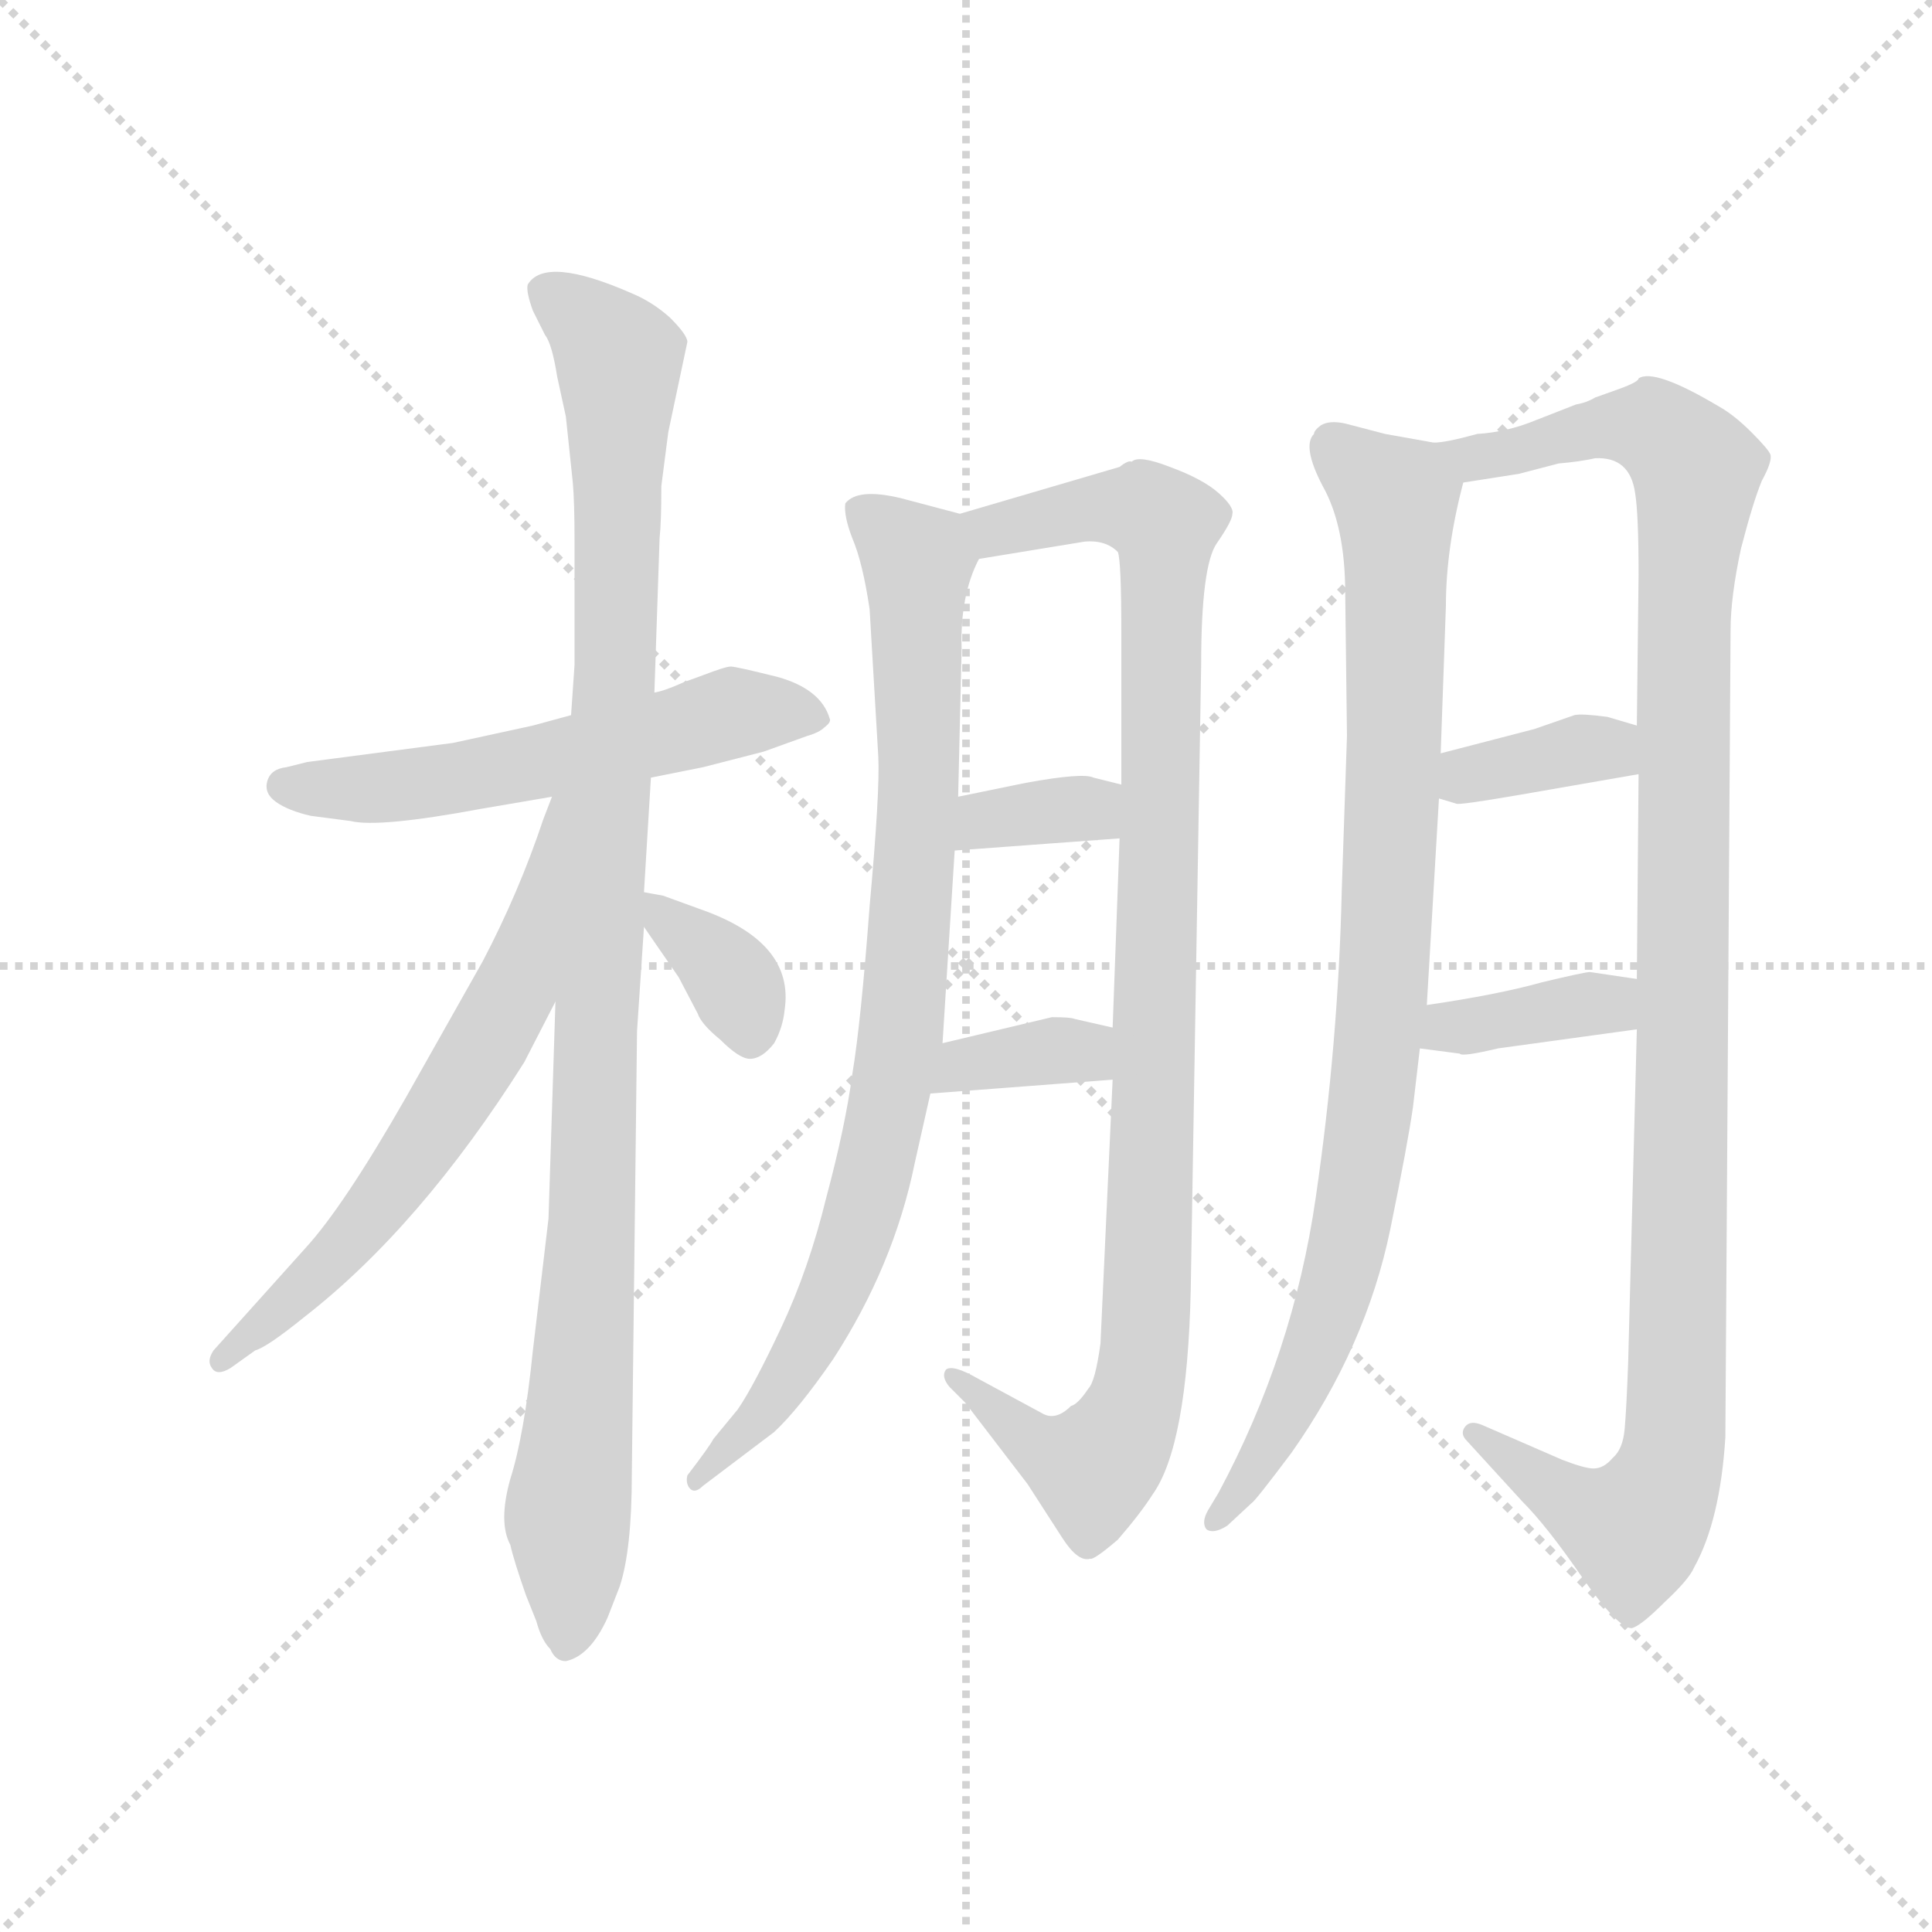 <svg version="1.1" viewBox="0 0 1024 1024" xmlns="http://www.w3.org/2000/svg">
  <g stroke="lightgray" stroke-dasharray="1,1" stroke-width="1" transform="scale(4, 4)">
    <line x1="0" y1="0" x2="256" y2="256"></line>
    <line x1="256" y1="0" x2="0" y2="256"></line>
    <line x1="128" y1="0" x2="128" y2="256"></line>
    <line x1="0" y1="128" x2="256" y2="128"></line>
  </g>
  <g transform="scale(0.92, -0.92) translate(60, -830)">
    <style type="text/css">
      
        @keyframes keyframes0 {
          from {
            stroke: blue;
            stroke-dashoffset: 566;
            stroke-width: 128;
          }
          65% {
            animation-timing-function: step-end;
            stroke: blue;
            stroke-dashoffset: 0;
            stroke-width: 128;
          }
          to {
            stroke: black;
            stroke-width: 1024;
          }
        }
        #make-me-a-hanzi-animation-0 {
          animation: keyframes0 0.711s both;
          animation-delay: 0s;
          animation-timing-function: linear;
        }
      
        @keyframes keyframes1 {
          from {
            stroke: blue;
            stroke-dashoffset: 1053;
            stroke-width: 128;
          }
          77% {
            animation-timing-function: step-end;
            stroke: blue;
            stroke-dashoffset: 0;
            stroke-width: 128;
          }
          to {
            stroke: black;
            stroke-width: 1024;
          }
        }
        #make-me-a-hanzi-animation-1 {
          animation: keyframes1 1.107s both;
          animation-delay: 0.711s;
          animation-timing-function: linear;
        }
      
        @keyframes keyframes2 {
          from {
            stroke: blue;
            stroke-dashoffset: 640;
            stroke-width: 128;
          }
          68% {
            animation-timing-function: step-end;
            stroke: blue;
            stroke-dashoffset: 0;
            stroke-width: 128;
          }
          to {
            stroke: black;
            stroke-width: 1024;
          }
        }
        #make-me-a-hanzi-animation-2 {
          animation: keyframes2 0.771s both;
          animation-delay: 1.818s;
          animation-timing-function: linear;
        }
      
        @keyframes keyframes3 {
          from {
            stroke: blue;
            stroke-dashoffset: 356;
            stroke-width: 128;
          }
          54% {
            animation-timing-function: step-end;
            stroke: blue;
            stroke-dashoffset: 0;
            stroke-width: 128;
          }
          to {
            stroke: black;
            stroke-width: 1024;
          }
        }
        #make-me-a-hanzi-animation-3 {
          animation: keyframes3 0.54s both;
          animation-delay: 2.588s;
          animation-timing-function: linear;
        }
      
        @keyframes keyframes4 {
          from {
            stroke: blue;
            stroke-dashoffset: 862;
            stroke-width: 128;
          }
          74% {
            animation-timing-function: step-end;
            stroke: blue;
            stroke-dashoffset: 0;
            stroke-width: 128;
          }
          to {
            stroke: black;
            stroke-width: 1024;
          }
        }
        #make-me-a-hanzi-animation-4 {
          animation: keyframes4 0.951s both;
          animation-delay: 3.128s;
          animation-timing-function: linear;
        }
      
        @keyframes keyframes5 {
          from {
            stroke: blue;
            stroke-dashoffset: 1020;
            stroke-width: 128;
          }
          77% {
            animation-timing-function: step-end;
            stroke: blue;
            stroke-dashoffset: 0;
            stroke-width: 128;
          }
          to {
            stroke: black;
            stroke-width: 1024;
          }
        }
        #make-me-a-hanzi-animation-5 {
          animation: keyframes5 1.08s both;
          animation-delay: 4.08s;
          animation-timing-function: linear;
        }
      
        @keyframes keyframes6 {
          from {
            stroke: blue;
            stroke-dashoffset: 344;
            stroke-width: 128;
          }
          53% {
            animation-timing-function: step-end;
            stroke: blue;
            stroke-dashoffset: 0;
            stroke-width: 128;
          }
          to {
            stroke: black;
            stroke-width: 1024;
          }
        }
        #make-me-a-hanzi-animation-6 {
          animation: keyframes6 0.53s both;
          animation-delay: 5.16s;
          animation-timing-function: linear;
        }
      
        @keyframes keyframes7 {
          from {
            stroke: blue;
            stroke-dashoffset: 352;
            stroke-width: 128;
          }
          53% {
            animation-timing-function: step-end;
            stroke: blue;
            stroke-dashoffset: 0;
            stroke-width: 128;
          }
          to {
            stroke: black;
            stroke-width: 1024;
          }
        }
        #make-me-a-hanzi-animation-7 {
          animation: keyframes7 0.536s both;
          animation-delay: 5.69s;
          animation-timing-function: linear;
        }
      
        @keyframes keyframes8 {
          from {
            stroke: blue;
            stroke-dashoffset: 913;
            stroke-width: 128;
          }
          75% {
            animation-timing-function: step-end;
            stroke: blue;
            stroke-dashoffset: 0;
            stroke-width: 128;
          }
          to {
            stroke: black;
            stroke-width: 1024;
          }
        }
        #make-me-a-hanzi-animation-8 {
          animation: keyframes8 0.993s both;
          animation-delay: 6.226s;
          animation-timing-function: linear;
        }
      
        @keyframes keyframes9 {
          from {
            stroke: blue;
            stroke-dashoffset: 1137;
            stroke-width: 128;
          }
          79% {
            animation-timing-function: step-end;
            stroke: blue;
            stroke-dashoffset: 0;
            stroke-width: 128;
          }
          to {
            stroke: black;
            stroke-width: 1024;
          }
        }
        #make-me-a-hanzi-animation-9 {
          animation: keyframes9 1.175s both;
          animation-delay: 7.219s;
          animation-timing-function: linear;
        }
      
        @keyframes keyframes10 {
          from {
            stroke: blue;
            stroke-dashoffset: 362;
            stroke-width: 128;
          }
          54% {
            animation-timing-function: step-end;
            stroke: blue;
            stroke-dashoffset: 0;
            stroke-width: 128;
          }
          to {
            stroke: black;
            stroke-width: 1024;
          }
        }
        #make-me-a-hanzi-animation-10 {
          animation: keyframes10 0.545s both;
          animation-delay: 8.394s;
          animation-timing-function: linear;
        }
      
        @keyframes keyframes11 {
          from {
            stroke: blue;
            stroke-dashoffset: 373;
            stroke-width: 128;
          }
          55% {
            animation-timing-function: step-end;
            stroke: blue;
            stroke-dashoffset: 0;
            stroke-width: 128;
          }
          to {
            stroke: black;
            stroke-width: 1024;
          }
        }
        #make-me-a-hanzi-animation-11 {
          animation: keyframes11 0.554s both;
          animation-delay: 8.939s;
          animation-timing-function: linear;
        }
      
    </style>
    
      <path d="M 315 382 L 345 388 L 380 397 L 405 406 Q 412 408 415 411 Q 419 414 418 416 Q 413 433 388 440 Q 364 446 361 446 Q 358 446 345 441 L 334 437 Q 323 432 317 431 L 269 418 L 247 412 L 201 402 L 117 391 L 105 388 Q 96 387 94 380 Q 92 373 99 368 Q 106 363 119 360 L 142 357 Q 158 353 217 364 L 258 371 L 315 382 Z" fill="lightgray"></path>
    
      <path d="M 290 -102 L 297 -84 Q 304 -63 304 -19 L 307 236 L 311 296 L 311 316 L 315 382 L 317 431 L 320 520 Q 321 529 321 550 L 325 581 L 336 633 Q 336 637 326 647 Q 316 656 304 661 Q 254 683 244 666 Q 243 662 247 651 L 254 637 Q 258 632 261 613 L 266 590 L 270 552 Q 271 541 271 518 L 271 447 L 269 418 L 260 253 L 256 128 L 247 52 Q 242 3 234 -22 Q 227 -47 234 -60 Q 236 -69 243 -89 L 249 -104 Q 252 -115 257 -120 Q 260 -127 266 -127 Q 280 -124 290 -102 Z" fill="lightgray"></path>
    
      <path d="M 258 371 L 253 358 Q 239 316 218 276 L 174 198 Q 138 135 116 111 L 63 52 Q 59 46 62 42 Q 65 37 73 42 L 87 52 Q 94 54 115 71 Q 182 123 242 218 L 260 253 C 337 402 269 399 258 371 Z" fill="lightgray"></path>
    
      <path d="M 311 296 L 331 267 L 342 246 Q 344 240 355 231 Q 366 220 372 220 Q 379 220 386 229 Q 391 238 392 248 Q 398 287 344 306 L 322 314 L 311 316 C 295 319 295 319 311 296 Z" fill="lightgray"></path>
    
      <path d="M 493 534 L 459 543 Q 434 549 427 540 Q 426 533 431 520 Q 437 506 441 479 L 446 394 Q 447 374 441 308 Q 436 241 431 211 Q 427 181 416 140 Q 406 99 390 65 Q 374 31 365 18 L 351 1 Q 349 -3 336 -20 Q 335 -24 337 -27 Q 340 -31 345 -26 L 386 5 Q 400 18 420 47 Q 455 101 467 160 L 476 200 L 483 229 L 490 340 L 492 371 L 494 456 Q 493 487 504 508 C 512 529 512 529 493 534 Z" fill="lightgray"></path>
    
      <path d="M 585 561 L 493 534 C 464 526 474 503 504 508 L 565 518 Q 577 519 584 512 Q 586 507 586 466 L 586 378 L 585 347 L 581 238 L 581 208 L 574 56 Q 571 34 567 30 Q 561 21 557 20 Q 548 11 540 16 L 503 36 Q 489 44 485 41 Q 482 37 487 31 L 496 22 L 532 -25 L 552 -56 Q 561 -70 568 -68 Q 570 -69 584 -57 Q 597 -42 604 -31 Q 624 -3 626 87 L 632 447 Q 632 504 641 517 Q 650 530 650 534 Q 651 538 642 546 Q 633 554 614 561 Q 596 568 592 564 Q 590 565 585 561 Z" fill="lightgray"></path>
    
      <path d="M 490 340 L 585 347 C 615 349 615 371 586 378 L 570 382 Q 564 385 531 379 L 492 371 C 463 365 460 338 490 340 Z" fill="lightgray"></path>
    
      <path d="M 476 200 L 581 208 C 611 210 610 231 581 238 L 559 243 Q 557 244 546 244 L 483 229 C 454 222 446 198 476 200 Z" fill="lightgray"></path>
    
      <path d="M 766 575 L 738 580 L 715 586 Q 706 588 701 585 Q 697 582 697 580 Q 690 573 702 550 Q 715 527 715 488 L 716 406 L 713 317 Q 711 229 698 140 Q 685 50 642 -30 L 636 -40 Q 632 -47 635 -51 Q 639 -54 647 -49 L 661 -36 Q 663 -35 684 -7 Q 727 54 741 122 Q 751 171 754 192 L 758 226 L 762 251 L 769 370 L 770 396 L 773 481 Q 773 514 783 552 C 787 571 787 571 766 575 Z" fill="lightgray"></path>
    
      <path d="M 883 237 L 878 45 Q 877 18 876 7 Q 875 -5 869 -10 Q 864 -16 858 -16 Q 853 -16 840 -11 L 794 9 Q 787 12 784 8 Q 781 4 785 0 L 817 -35 Q 831 -49 851 -78 Q 872 -108 880 -108 Q 885 -107 899 -93 Q 913 -80 916 -73 Q 931 -46 934 2 L 937 467 Q 937 486 943 514 Q 950 541 955 553 Q 961 564 960 568 Q 959 571 949 581 Q 939 591 930 596 Q 893 618 884 612 Q 884 610 873 606 L 859 601 Q 854 598 848 597 L 825 588 Q 808 581 791 580 Q 773 575 766 575 C 737 569 753 547 783 552 L 815 557 L 838 563 Q 850 564 859 566 Q 879 567 882 546 Q 884 534 884 499 L 883 412 L 884 384 L 883 266 L 883 237 Z" fill="lightgray"></path>
    
      <path d="M 769 370 L 779 367 Q 780 366 815 372 L 884 384 C 914 389 912 404 883 412 L 866 417 Q 851 419 847 418 L 824 410 L 770 396 C 741 388 740 379 769 370 Z" fill="lightgray"></path>
    
      <path d="M 803 226 L 883 237 C 913 241 913 262 883 266 L 856 270 Q 853 270 828 264 Q 803 257 762 251 C 732 247 728 230 758 226 L 781 223 Q 782 221 803 226 Z" fill="lightgray"></path>
    
    
      <clipPath id="make-me-a-hanzi-clip-0">
        <path d="M 315 382 L 345 388 L 380 397 L 405 406 Q 412 408 415 411 Q 419 414 418 416 Q 413 433 388 440 Q 364 446 361 446 Q 358 446 345 441 L 334 437 Q 323 432 317 431 L 269 418 L 247 412 L 201 402 L 117 391 L 105 388 Q 96 387 94 380 Q 92 373 99 368 Q 106 363 119 360 L 142 357 Q 158 353 217 364 L 258 371 L 315 382 Z"></path>
      </clipPath>
      <path clip-path="url(#make-me-a-hanzi-clip-0)" d="M 104 377 L 203 380 L 362 419 L 409 418" fill="none" id="make-me-a-hanzi-animation-0" stroke-dasharray="438 876" stroke-linecap="round"></path>
    
      <clipPath id="make-me-a-hanzi-clip-1">
        <path d="M 290 -102 L 297 -84 Q 304 -63 304 -19 L 307 236 L 311 296 L 311 316 L 315 382 L 317 431 L 320 520 Q 321 529 321 550 L 325 581 L 336 633 Q 336 637 326 647 Q 316 656 304 661 Q 254 683 244 666 Q 243 662 247 651 L 254 637 Q 258 632 261 613 L 266 590 L 270 552 Q 271 541 271 518 L 271 447 L 269 418 L 260 253 L 256 128 L 247 52 Q 242 3 234 -22 Q 227 -47 234 -60 Q 236 -69 243 -89 L 249 -104 Q 252 -115 257 -120 Q 260 -127 266 -127 Q 280 -124 290 -102 Z"></path>
      </clipPath>
      <path clip-path="url(#make-me-a-hanzi-clip-1)" d="M 255 660 L 284 641 L 297 621 L 294 438 L 267 -117" fill="none" id="make-me-a-hanzi-animation-1" stroke-dasharray="925 1850" stroke-linecap="round"></path>
    
      <clipPath id="make-me-a-hanzi-clip-2">
        <path d="M 258 371 L 253 358 Q 239 316 218 276 L 174 198 Q 138 135 116 111 L 63 52 Q 59 46 62 42 Q 65 37 73 42 L 87 52 Q 94 54 115 71 Q 182 123 242 218 L 260 253 C 337 402 269 399 258 371 Z"></path>
      </clipPath>
      <path clip-path="url(#make-me-a-hanzi-clip-2)" d="M 264 365 L 259 363 L 237 262 L 209 210 L 139 113 L 68 47" fill="none" id="make-me-a-hanzi-animation-2" stroke-dasharray="512 1024" stroke-linecap="round"></path>
    
      <clipPath id="make-me-a-hanzi-clip-3">
        <path d="M 311 296 L 331 267 L 342 246 Q 344 240 355 231 Q 366 220 372 220 Q 379 220 386 229 Q 391 238 392 248 Q 398 287 344 306 L 322 314 L 311 316 C 295 319 295 319 311 296 Z"></path>
      </clipPath>
      <path clip-path="url(#make-me-a-hanzi-clip-3)" d="M 316 311 L 357 273 L 372 231" fill="none" id="make-me-a-hanzi-animation-3" stroke-dasharray="228 456" stroke-linecap="round"></path>
    
      <clipPath id="make-me-a-hanzi-clip-4">
        <path d="M 493 534 L 459 543 Q 434 549 427 540 Q 426 533 431 520 Q 437 506 441 479 L 446 394 Q 447 374 441 308 Q 436 241 431 211 Q 427 181 416 140 Q 406 99 390 65 Q 374 31 365 18 L 351 1 Q 349 -3 336 -20 Q 335 -24 337 -27 Q 340 -31 345 -26 L 386 5 Q 400 18 420 47 Q 455 101 467 160 L 476 200 L 483 229 L 490 340 L 492 371 L 494 456 Q 493 487 504 508 C 512 529 512 529 493 534 Z"></path>
      </clipPath>
      <path clip-path="url(#make-me-a-hanzi-clip-4)" d="M 434 536 L 458 518 L 469 498 L 469 365 L 458 227 L 437 130 L 416 76 L 381 18 L 341 -23" fill="none" id="make-me-a-hanzi-animation-4" stroke-dasharray="734 1468" stroke-linecap="round"></path>
    
      <clipPath id="make-me-a-hanzi-clip-5">
        <path d="M 585 561 L 493 534 C 464 526 474 503 504 508 L 565 518 Q 577 519 584 512 Q 586 507 586 466 L 586 378 L 585 347 L 581 238 L 581 208 L 574 56 Q 571 34 567 30 Q 561 21 557 20 Q 548 11 540 16 L 503 36 Q 489 44 485 41 Q 482 37 487 31 L 496 22 L 532 -25 L 552 -56 Q 561 -70 568 -68 Q 570 -69 584 -57 Q 597 -42 604 -31 Q 624 -3 626 87 L 632 447 Q 632 504 641 517 Q 650 530 650 534 Q 651 538 642 546 Q 633 554 614 561 Q 596 568 592 564 Q 590 565 585 561 Z"></path>
      </clipPath>
      <path clip-path="url(#make-me-a-hanzi-clip-5)" d="M 502 530 L 513 524 L 583 538 L 600 536 L 611 527 L 605 189 L 598 40 L 580 -5 L 570 -16 L 544 -7 L 488 36" fill="none" id="make-me-a-hanzi-animation-5" stroke-dasharray="892 1784" stroke-linecap="round"></path>
    
      <clipPath id="make-me-a-hanzi-clip-6">
        <path d="M 490 340 L 585 347 C 615 349 615 371 586 378 L 570 382 Q 564 385 531 379 L 492 371 C 463 365 460 338 490 340 Z"></path>
      </clipPath>
      <path clip-path="url(#make-me-a-hanzi-clip-6)" d="M 497 347 L 507 357 L 580 370" fill="none" id="make-me-a-hanzi-animation-6" stroke-dasharray="216 432" stroke-linecap="round"></path>
    
      <clipPath id="make-me-a-hanzi-clip-7">
        <path d="M 476 200 L 581 208 C 611 210 610 231 581 238 L 559 243 Q 557 244 546 244 L 483 229 C 454 222 446 198 476 200 Z"></path>
      </clipPath>
      <path clip-path="url(#make-me-a-hanzi-clip-7)" d="M 483 206 L 505 219 L 574 231" fill="none" id="make-me-a-hanzi-animation-7" stroke-dasharray="224 448" stroke-linecap="round"></path>
    
      <clipPath id="make-me-a-hanzi-clip-8">
        <path d="M 766 575 L 738 580 L 715 586 Q 706 588 701 585 Q 697 582 697 580 Q 690 573 702 550 Q 715 527 715 488 L 716 406 L 713 317 Q 711 229 698 140 Q 685 50 642 -30 L 636 -40 Q 632 -47 635 -51 Q 639 -54 647 -49 L 661 -36 Q 663 -35 684 -7 Q 727 54 741 122 Q 751 171 754 192 L 758 226 L 762 251 L 769 370 L 770 396 L 773 481 Q 773 514 783 552 C 787 571 787 571 766 575 Z"></path>
      </clipPath>
      <path clip-path="url(#make-me-a-hanzi-clip-8)" d="M 709 575 L 744 542 L 744 404 L 732 212 L 707 77 L 669 -8 L 640 -46" fill="none" id="make-me-a-hanzi-animation-8" stroke-dasharray="785 1570" stroke-linecap="round"></path>
    
      <clipPath id="make-me-a-hanzi-clip-9">
        <path d="M 883 237 L 878 45 Q 877 18 876 7 Q 875 -5 869 -10 Q 864 -16 858 -16 Q 853 -16 840 -11 L 794 9 Q 787 12 784 8 Q 781 4 785 0 L 817 -35 Q 831 -49 851 -78 Q 872 -108 880 -108 Q 885 -107 899 -93 Q 913 -80 916 -73 Q 931 -46 934 2 L 937 467 Q 937 486 943 514 Q 950 541 955 553 Q 961 564 960 568 Q 959 571 949 581 Q 939 591 930 596 Q 893 618 884 612 Q 884 610 873 606 L 859 601 Q 854 598 848 597 L 825 588 Q 808 581 791 580 Q 773 575 766 575 C 737 569 753 547 783 552 L 815 557 L 838 563 Q 850 564 859 566 Q 879 567 882 546 Q 884 534 884 499 L 883 412 L 884 384 L 883 266 L 883 237 Z"></path>
      </clipPath>
      <path clip-path="url(#make-me-a-hanzi-clip-9)" d="M 772 570 L 788 566 L 859 584 L 891 584 L 917 559 L 909 419 L 907 41 L 901 -20 L 888 -43 L 877 -50 L 844 -35 L 789 5" fill="none" id="make-me-a-hanzi-animation-9" stroke-dasharray="1009 2018" stroke-linecap="round"></path>
    
      <clipPath id="make-me-a-hanzi-clip-10">
        <path d="M 769 370 L 779 367 Q 780 366 815 372 L 884 384 C 914 389 912 404 883 412 L 866 417 Q 851 419 847 418 L 824 410 L 770 396 C 741 388 740 379 769 370 Z"></path>
      </clipPath>
      <path clip-path="url(#make-me-a-hanzi-clip-10)" d="M 776 376 L 794 386 L 851 398 L 865 399 L 876 391" fill="none" id="make-me-a-hanzi-animation-10" stroke-dasharray="234 468" stroke-linecap="round"></path>
    
      <clipPath id="make-me-a-hanzi-clip-11">
        <path d="M 803 226 L 883 237 C 913 241 913 262 883 266 L 856 270 Q 853 270 828 264 Q 803 257 762 251 C 732 247 728 230 758 226 L 781 223 Q 782 221 803 226 Z"></path>
      </clipPath>
      <path clip-path="url(#make-me-a-hanzi-clip-11)" d="M 765 231 L 775 239 L 855 252 L 866 252 L 875 244" fill="none" id="make-me-a-hanzi-animation-11" stroke-dasharray="245 490" stroke-linecap="round"></path>
    
  </g>
</svg>